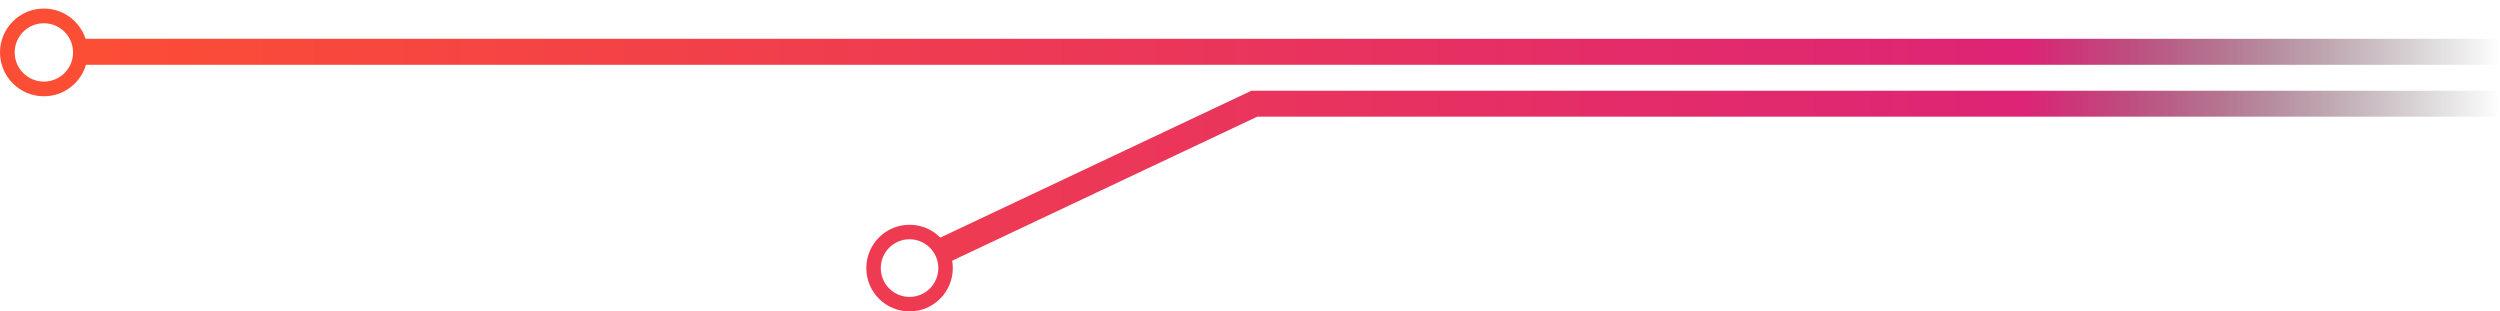 <svg width="289" height="36" viewBox="0 0 289 36" fill="none" xmlns="http://www.w3.org/2000/svg">
<path d="M289 5.988H9M289 11.987H217H145L109 28.982" stroke="url(#paint0_linear_302_926)" stroke-width="3"/>
<path d="M100.144 30.991C100.144 33.758 102.382 36 105.144 36C107.905 36 110.144 33.758 110.144 30.991C110.144 28.225 107.905 25.983 105.144 25.983C102.382 25.983 100.144 28.225 100.144 30.991ZM108.469 30.991C108.469 32.831 106.98 34.322 105.144 34.322C103.307 34.322 101.818 32.831 101.818 30.991C101.818 29.152 103.307 27.66 105.144 27.66C106.98 27.66 108.469 29.152 108.469 30.991Z" fill="#EF3B52"/>
<path d="M5.72205e-05 6.06C5.72205e-05 8.86 2.271 11.13 5.072 11.13C7.873 11.13 10.144 8.86 10.144 6.06C10.144 3.26 7.873 0.99 5.072 0.99C2.271 0.99 5.72205e-05 3.26 5.72205e-05 6.06ZM8.445 6.06C8.445 7.923 6.935 9.432 5.072 9.432C3.209 9.432 1.699 7.923 1.699 6.06C1.699 4.198 3.209 2.688 5.072 2.688C6.935 2.688 8.445 4.198 8.445 6.06Z" fill="#FC4E35"/>
<defs>
<linearGradient id="paint0_linear_302_926" x1="-10.5" y1="35.98" x2="289" y2="35.98" gradientUnits="userSpaceOnUse">
<stop stop-color="#FF512F"/>
<stop offset="0.817" stop-color="#DD2476"/>
<stop offset="1" stop-opacity="0"/>
</linearGradient>
</defs>
</svg>
